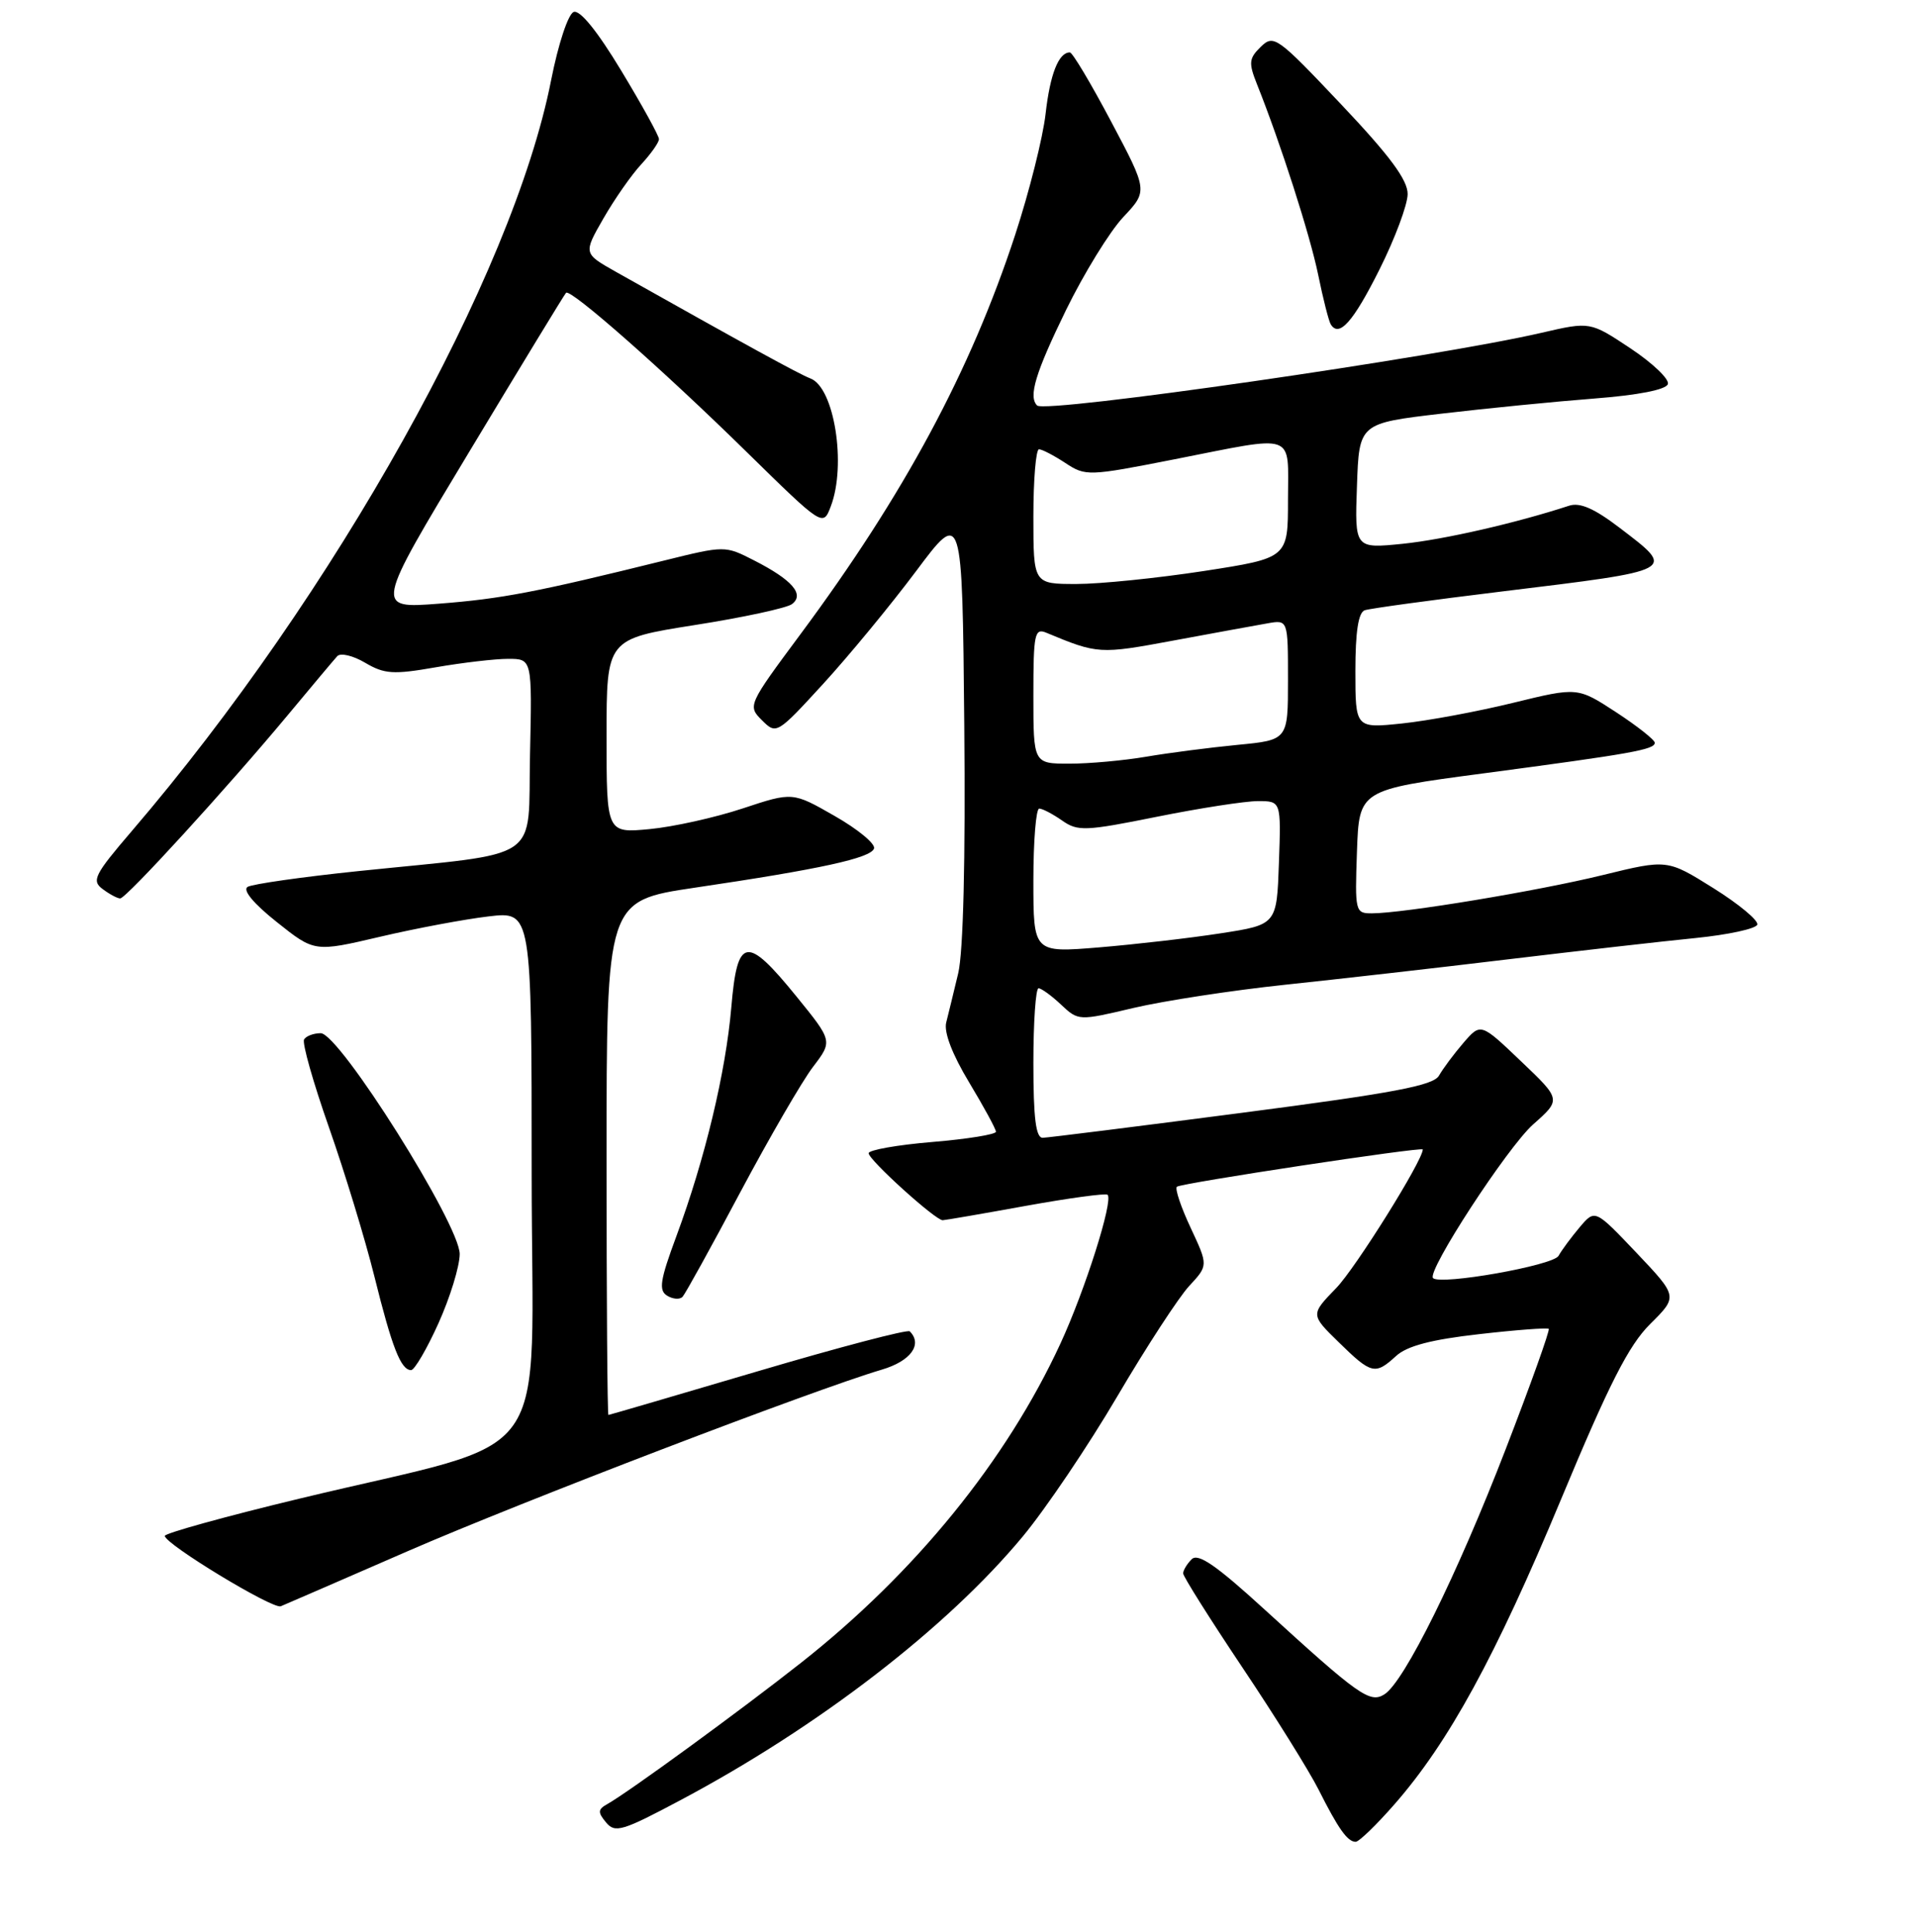 <?xml version="1.0" encoding="UTF-8" standalone="no"?>
<!DOCTYPE svg PUBLIC "-//W3C//DTD SVG 1.1//EN" "http://www.w3.org/Graphics/SVG/1.1/DTD/svg11.dtd" >
<svg xmlns="http://www.w3.org/2000/svg" xmlns:xlink="http://www.w3.org/1999/xlink" version="1.1" viewBox="0 0 256 258">
 <g >
 <path fill="currentColor"
d=" M 186.23 240.98 C 193.46 232.72 199.71 221.28 208.43 200.34 C 214.89 184.82 217.49 179.70 220.38 176.83 C 224.07 173.17 224.07 173.17 218.54 167.33 C 213.00 161.50 213.00 161.50 210.96 163.91 C 209.84 165.24 208.56 166.96 208.13 167.74 C 207.41 169.03 192.36 171.69 191.37 170.71 C 190.49 169.83 201.31 153.23 204.74 150.18 C 208.49 146.86 208.49 146.86 203.11 141.74 C 197.74 136.61 197.74 136.61 195.42 139.30 C 194.15 140.78 192.69 142.74 192.17 143.66 C 191.42 144.99 186.21 145.98 165.87 148.63 C 151.92 150.45 139.94 151.95 139.25 151.97 C 138.33 151.99 138.00 149.35 138.00 142.00 C 138.00 136.50 138.31 132.00 138.69 132.00 C 139.06 132.00 140.42 132.98 141.69 134.18 C 144.01 136.36 144.04 136.36 151.36 134.63 C 155.40 133.68 164.51 132.28 171.60 131.53 C 178.70 130.78 192.15 129.25 201.50 128.12 C 210.85 127.00 222.06 125.72 226.42 125.29 C 230.78 124.85 234.49 124.05 234.67 123.50 C 234.85 122.95 232.22 120.76 228.82 118.63 C 222.65 114.77 222.65 114.77 214.07 116.87 C 205.40 119.00 187.42 121.98 183.21 121.99 C 180.98 122.00 180.93 121.77 181.21 113.75 C 181.50 105.50 181.50 105.50 198.00 103.31 C 217.94 100.66 221.01 100.12 220.98 99.20 C 220.97 98.82 218.65 96.98 215.82 95.13 C 210.67 91.77 210.67 91.77 202.08 93.87 C 197.35 95.03 190.68 96.27 187.24 96.63 C 181.00 97.28 181.00 97.28 181.00 89.61 C 181.00 84.37 181.40 81.80 182.25 81.51 C 182.94 81.27 191.15 80.15 200.50 79.01 C 224.16 76.12 223.86 76.28 216.28 70.49 C 212.90 67.91 210.98 67.07 209.53 67.55 C 202.46 69.86 192.87 72.06 187.34 72.63 C 180.91 73.28 180.91 73.28 181.21 64.91 C 181.50 56.54 181.50 56.54 192.49 55.25 C 198.54 54.54 207.72 53.63 212.91 53.23 C 218.76 52.78 222.49 52.05 222.73 51.30 C 222.95 50.65 220.70 48.50 217.74 46.53 C 212.35 42.95 212.35 42.95 205.90 44.44 C 191.76 47.72 139.58 55.25 138.50 54.16 C 137.31 52.98 138.27 49.80 142.35 41.43 C 144.75 36.52 148.19 30.93 150.00 29.00 C 153.29 25.50 153.29 25.50 148.39 16.25 C 145.70 11.17 143.22 7.00 142.87 7.00 C 141.37 7.00 140.23 9.90 139.63 15.20 C 139.28 18.34 137.45 25.61 135.57 31.36 C 129.61 49.54 120.75 66.04 106.91 84.69 C 99.88 94.16 99.83 94.28 101.75 96.20 C 103.68 98.12 103.76 98.07 109.94 91.33 C 113.37 87.58 118.95 80.81 122.34 76.28 C 128.50 68.04 128.50 68.04 128.77 96.77 C 128.94 114.89 128.64 127.16 127.96 130.00 C 127.37 132.47 126.65 135.43 126.36 136.57 C 126.03 137.87 127.16 140.82 129.42 144.57 C 131.38 147.83 133.00 150.80 133.00 151.16 C 133.00 151.52 129.18 152.14 124.50 152.53 C 119.83 152.92 116.00 153.60 116.00 154.03 C 116.00 154.92 124.94 163.01 125.89 162.98 C 126.23 162.97 131.22 162.11 137.00 161.06 C 142.77 160.02 147.68 159.35 147.91 159.58 C 148.70 160.36 144.89 172.36 141.61 179.46 C 134.39 195.09 122.22 210.07 106.97 222.09 C 98.84 228.50 83.91 239.39 81.09 240.97 C 79.83 241.67 79.81 242.06 80.93 243.41 C 82.13 244.87 83.11 244.57 90.87 240.44 C 109.29 230.65 126.47 217.41 136.59 205.21 C 139.65 201.52 145.33 193.10 149.21 186.50 C 153.09 179.90 157.41 173.27 158.81 171.76 C 161.35 169.02 161.35 169.02 159.01 164.01 C 157.72 161.26 156.88 158.78 157.16 158.51 C 157.63 158.04 190.00 153.13 190.00 153.53 C 190.00 155.01 181.01 169.40 178.44 172.04 C 175.00 175.59 175.00 175.59 178.79 179.29 C 183.15 183.56 183.64 183.67 186.44 181.11 C 187.90 179.77 191.13 178.92 197.50 178.20 C 202.45 177.63 206.65 177.32 206.82 177.49 C 207.00 177.67 204.42 184.89 201.08 193.54 C 194.59 210.35 187.53 224.65 184.87 226.31 C 182.94 227.53 181.44 226.46 168.89 214.99 C 162.44 209.09 160.00 207.40 159.14 208.26 C 158.51 208.89 158.00 209.74 158.00 210.15 C 158.00 210.56 161.56 216.21 165.90 222.70 C 170.25 229.19 174.82 236.53 176.07 239.00 C 178.73 244.29 179.95 246.00 181.04 246.00 C 181.48 246.00 183.82 243.74 186.23 240.98 Z  M 54.50 207.16 C 69.69 200.55 108.63 185.64 117.75 182.94 C 121.62 181.80 123.24 179.57 121.49 177.82 C 121.20 177.54 112.09 179.93 101.24 183.14 C 90.38 186.35 81.39 188.98 81.25 188.99 C 81.11 188.99 81.00 173.55 81.00 154.66 C 81.00 120.32 81.00 120.32 92.75 118.57 C 109.59 116.08 116.30 114.61 116.72 113.33 C 116.93 112.71 114.57 110.76 111.47 108.99 C 105.85 105.77 105.85 105.77 99.18 107.98 C 95.50 109.20 89.91 110.44 86.75 110.74 C 81.00 111.28 81.00 111.28 81.00 98.31 C 81.00 85.35 81.00 85.35 92.75 83.49 C 99.21 82.48 105.07 81.21 105.76 80.69 C 107.48 79.39 105.79 77.45 100.72 74.86 C 96.81 72.86 96.81 72.86 88.65 74.88 C 71.64 79.09 66.95 79.99 58.62 80.63 C 50.04 81.29 50.04 81.29 62.63 60.40 C 69.55 48.90 75.38 39.32 75.59 39.11 C 76.16 38.49 88.52 49.38 99.70 60.36 C 109.91 70.37 109.91 70.37 110.95 67.62 C 113.06 62.08 111.41 51.75 108.23 50.55 C 106.73 49.98 99.62 46.08 82.20 36.28 C 77.90 33.85 77.90 33.85 80.58 29.18 C 82.06 26.60 84.33 23.35 85.63 21.95 C 86.93 20.54 88.00 19.03 88.00 18.58 C 88.00 18.14 85.73 14.02 82.96 9.44 C 79.77 4.15 77.44 1.28 76.61 1.60 C 75.87 1.88 74.55 5.88 73.60 10.70 C 68.48 36.76 44.67 79.41 17.60 111.00 C 12.60 116.84 12.20 117.63 13.71 118.75 C 14.63 119.44 15.68 120.00 16.05 120.00 C 16.85 120.00 30.30 105.28 38.44 95.50 C 41.64 91.65 44.61 88.11 45.04 87.64 C 45.47 87.17 47.14 87.56 48.76 88.52 C 51.34 90.04 52.52 90.12 58.18 89.13 C 61.75 88.51 66.10 88.00 67.86 88.00 C 71.06 88.00 71.06 88.00 70.78 100.73 C 70.46 115.39 72.84 113.76 47.85 116.35 C 40.34 117.13 33.68 118.08 33.06 118.46 C 32.37 118.89 33.86 120.69 36.97 123.16 C 42.00 127.17 42.00 127.17 50.75 125.12 C 55.56 123.99 62.09 122.77 65.25 122.40 C 71.00 121.72 71.00 121.72 71.00 156.82 C 71.00 196.97 74.72 191.78 39.93 200.18 C 30.08 202.55 22.02 204.79 22.01 205.14 C 21.99 206.21 36.43 214.98 37.50 214.54 C 38.05 214.31 45.70 211.00 54.50 207.16 Z  M 58.55 176.75 C 60.10 173.31 61.38 169.15 61.39 167.50 C 61.40 163.56 45.32 138.00 42.83 138.00 C 41.89 138.00 40.89 138.37 40.61 138.83 C 40.32 139.29 41.82 144.57 43.93 150.58 C 46.04 156.59 48.77 165.55 50.00 170.50 C 52.35 179.97 53.53 183.00 54.90 183.00 C 55.35 183.00 57.00 180.19 58.55 176.75 Z  M 98.87 159.22 C 102.76 151.92 107.12 144.40 108.57 142.50 C 111.20 139.05 111.20 139.05 106.35 133.08 C 99.68 124.87 98.46 125.08 97.66 134.55 C 96.92 143.20 94.14 154.82 90.33 165.10 C 88.15 170.98 87.93 172.34 89.09 173.06 C 89.86 173.53 90.78 173.60 91.15 173.21 C 91.51 172.82 94.99 166.53 98.87 159.22 Z  M 184.23 35.97 C 186.29 31.86 187.97 27.34 187.98 25.93 C 188.00 24.05 185.60 20.81 179.09 13.93 C 170.55 4.90 170.10 4.57 168.37 6.25 C 166.78 7.80 166.72 8.39 167.86 11.25 C 171.01 19.13 174.93 31.35 176.03 36.69 C 176.68 39.89 177.44 42.86 177.70 43.30 C 178.81 45.15 180.71 43.01 184.23 35.97 Z  M 138.00 117.63 C 138.00 112.33 138.35 108.00 138.78 108.00 C 139.21 108.00 140.58 108.72 141.83 109.59 C 143.92 111.06 144.92 111.02 154.50 109.09 C 160.22 107.94 166.29 107.00 167.99 107.00 C 171.08 107.00 171.08 107.00 170.79 115.25 C 170.50 123.50 170.50 123.50 163.00 124.66 C 158.88 125.30 151.56 126.14 146.75 126.54 C 138.00 127.26 138.00 127.26 138.00 117.63 Z  M 138.00 92.89 C 138.00 84.61 138.16 83.85 139.75 84.52 C 146.60 87.37 146.85 87.39 156.68 85.56 C 162.08 84.56 167.74 83.52 169.25 83.26 C 172.00 82.77 172.00 82.77 172.00 90.81 C 172.00 98.84 172.00 98.84 165.25 99.49 C 161.54 99.85 156.05 100.56 153.07 101.07 C 150.08 101.58 145.47 102.00 142.82 102.00 C 138.00 102.00 138.00 102.00 138.00 92.89 Z  M 138.00 69.00 C 138.00 64.05 138.34 60.00 138.75 60.01 C 139.16 60.01 140.75 60.84 142.27 61.84 C 144.97 63.62 145.34 63.61 156.77 61.36 C 173.34 58.10 172.00 57.62 172.00 66.77 C 172.00 74.53 172.00 74.53 160.75 76.27 C 154.56 77.22 146.91 78.00 143.75 78.00 C 138.00 78.00 138.00 78.00 138.00 69.00 Z "/>
</g>
</svg>